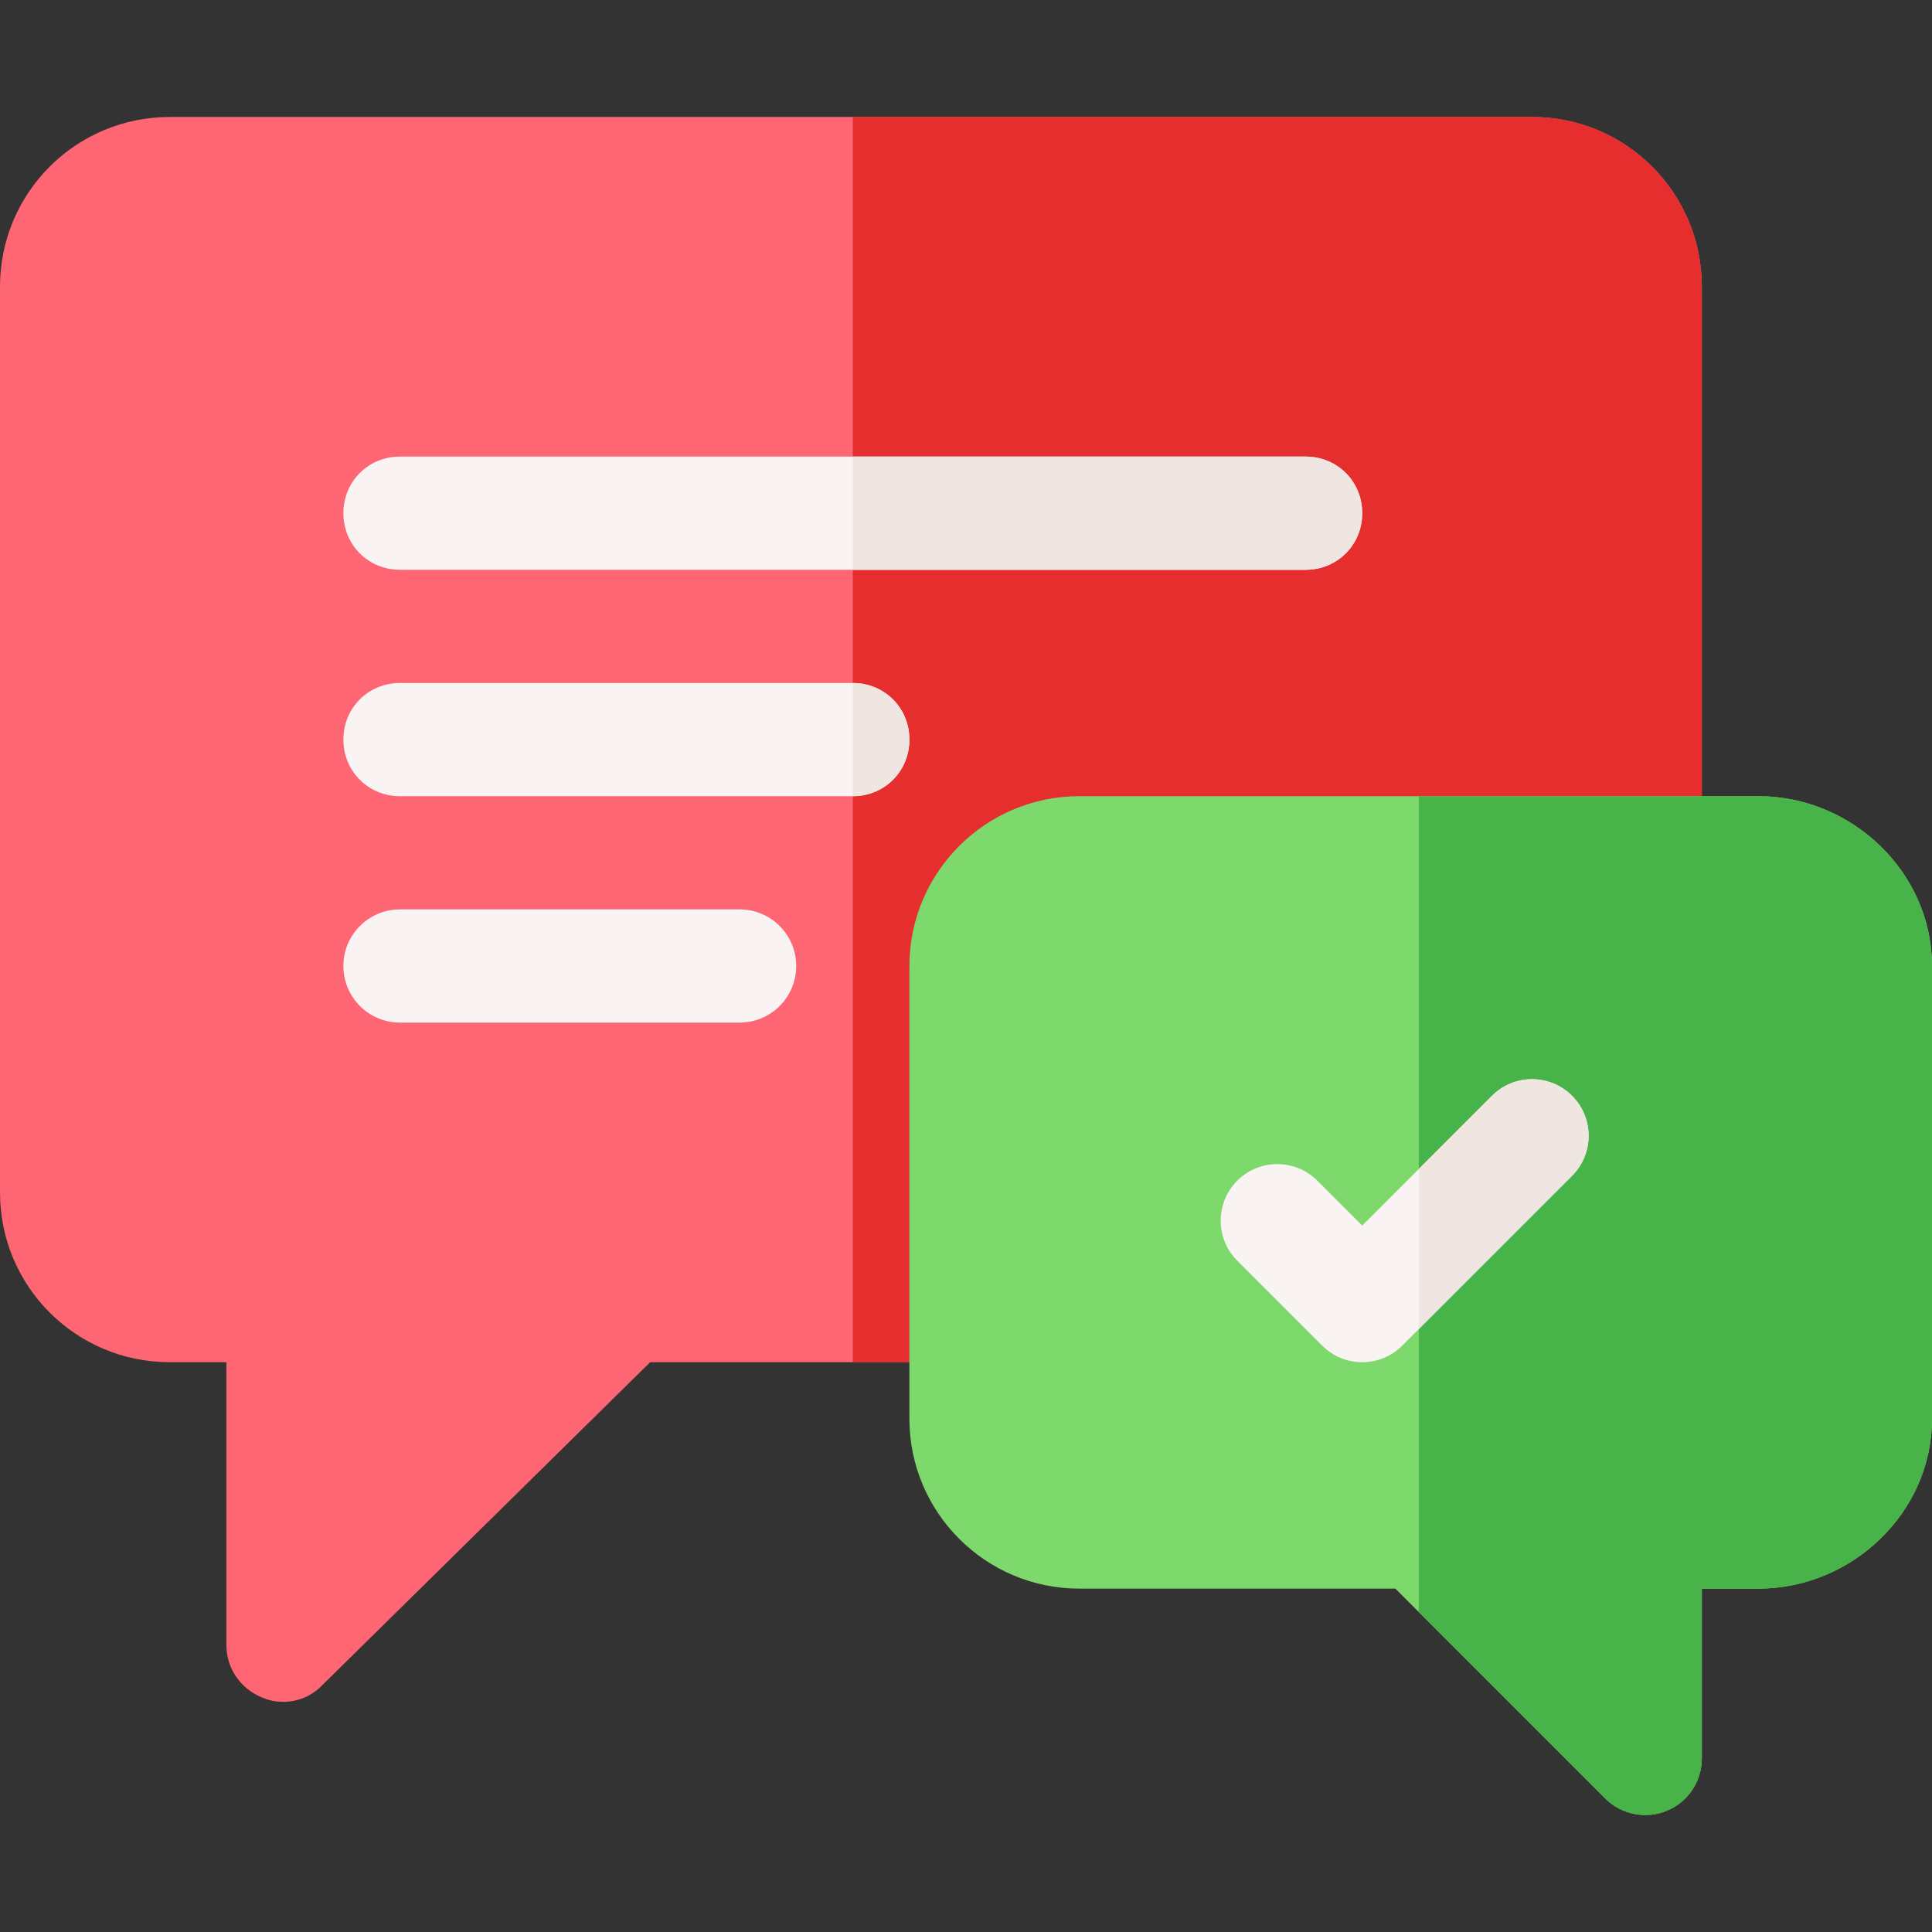 <svg id="Capa_1" enable-background="new 0 0 512 512" height="512" viewBox="0 0 512 512" width="512" xmlns="http://www.w3.org/2000/svg"><rect x="0" y="0" width="512" height="512" fill="#333333" stroke="none"/><g><path d="m406 30.999h-361c-24.901 0-45 20.099-45 45v240c0 24.899 20.099 45 45 45h15v75c0 6 3.6 11.4 9.3 13.799 5.4 2.401 12.001 1.201 16.199-3.3l86.801-85.499h233.7c24.901 0 45-20.101 45-45v-240c0-24.901-20.099-45-45-45z" fill="#ff6673"/><path d="m451 75.999v240c0 24.899-20.099 45-45 45h-180v-330h180c24.901 0 45 20.099 45 45z" fill="#e62e2e"/><path d="m466 210.999h-90-90c-24.814 0-45 20.186-45 45v120c0 24.814 20.186 45 45 45h83.789l6.211 6.211 49.395 49.395c4.33 4.33 10.82 5.559 16.348 3.252 5.61-2.314 9.258-7.793 9.258-13.857v-45h15c24.814 0 46-20.186 46-45v-120c-.001-24.815-21.187-45.001-46.001-45.001z" fill="#7ed96c"/><path d="m441.742 479.856c5.61-2.314 9.258-7.793 9.258-13.857v-45h15c24.814 0 46-20.186 46-45v-120c0-24.814-21.186-45-46-45h-90v216.211l49.395 49.395c4.33 4.33 10.819 5.559 16.347 3.251z" fill="#48b348"/><g fill="#f9f4f3"><path d="m196 270.999h-90c-8.291 0-15-6.709-15-15s6.709-15 15-15h90c8.291 0 15 6.709 15 15s-6.709 15-15 15z"/><path d="m241 195.999c0 8.399-6.599 15-15 15h-120c-8.401 0-15-6.601-15-15 0-8.401 6.599-15 15-15h120c8.401 0 15 6.599 15 15z"/><path d="m361 135.999c0 8.399-6.599 15-15 15h-240c-8.401 0-15-6.601-15-15 0-8.401 6.599-15 15-15h240c8.401 0 15 6.599 15 15z"/><path d="m416.605 290.394c-5.859-5.859-15.352-5.859-21.211 0l-19.394 19.394-15 15-11.895-11.895c-5.859-5.859-15.352-5.859-21.211 0s-5.859 15.352 0 21.211l22.5 22.5c2.93 2.93 6.768 4.395 10.605 4.395s7.676-1.465 10.605-4.395l4.396-4.394 40.605-40.605c5.86-5.86 5.86-15.352 0-21.211z"/></g><path d="m416.605 290.394c-5.859-5.859-15.352-5.859-21.211 0l-19.394 19.394v42.422l40.605-40.605c5.86-5.86 5.86-15.352 0-21.211z" fill="#f0e6e1"/><path d="m241 195.999c0 8.399-6.599 15-15 15v-30c8.401 0 15 6.599 15 15z" fill="#f0e6e1"/><path d="m361 135.999c0 8.399-6.599 15-15 15h-120v-30h120c8.401 0 15 6.599 15 15z" fill="#f0e6e1"/></g></svg>